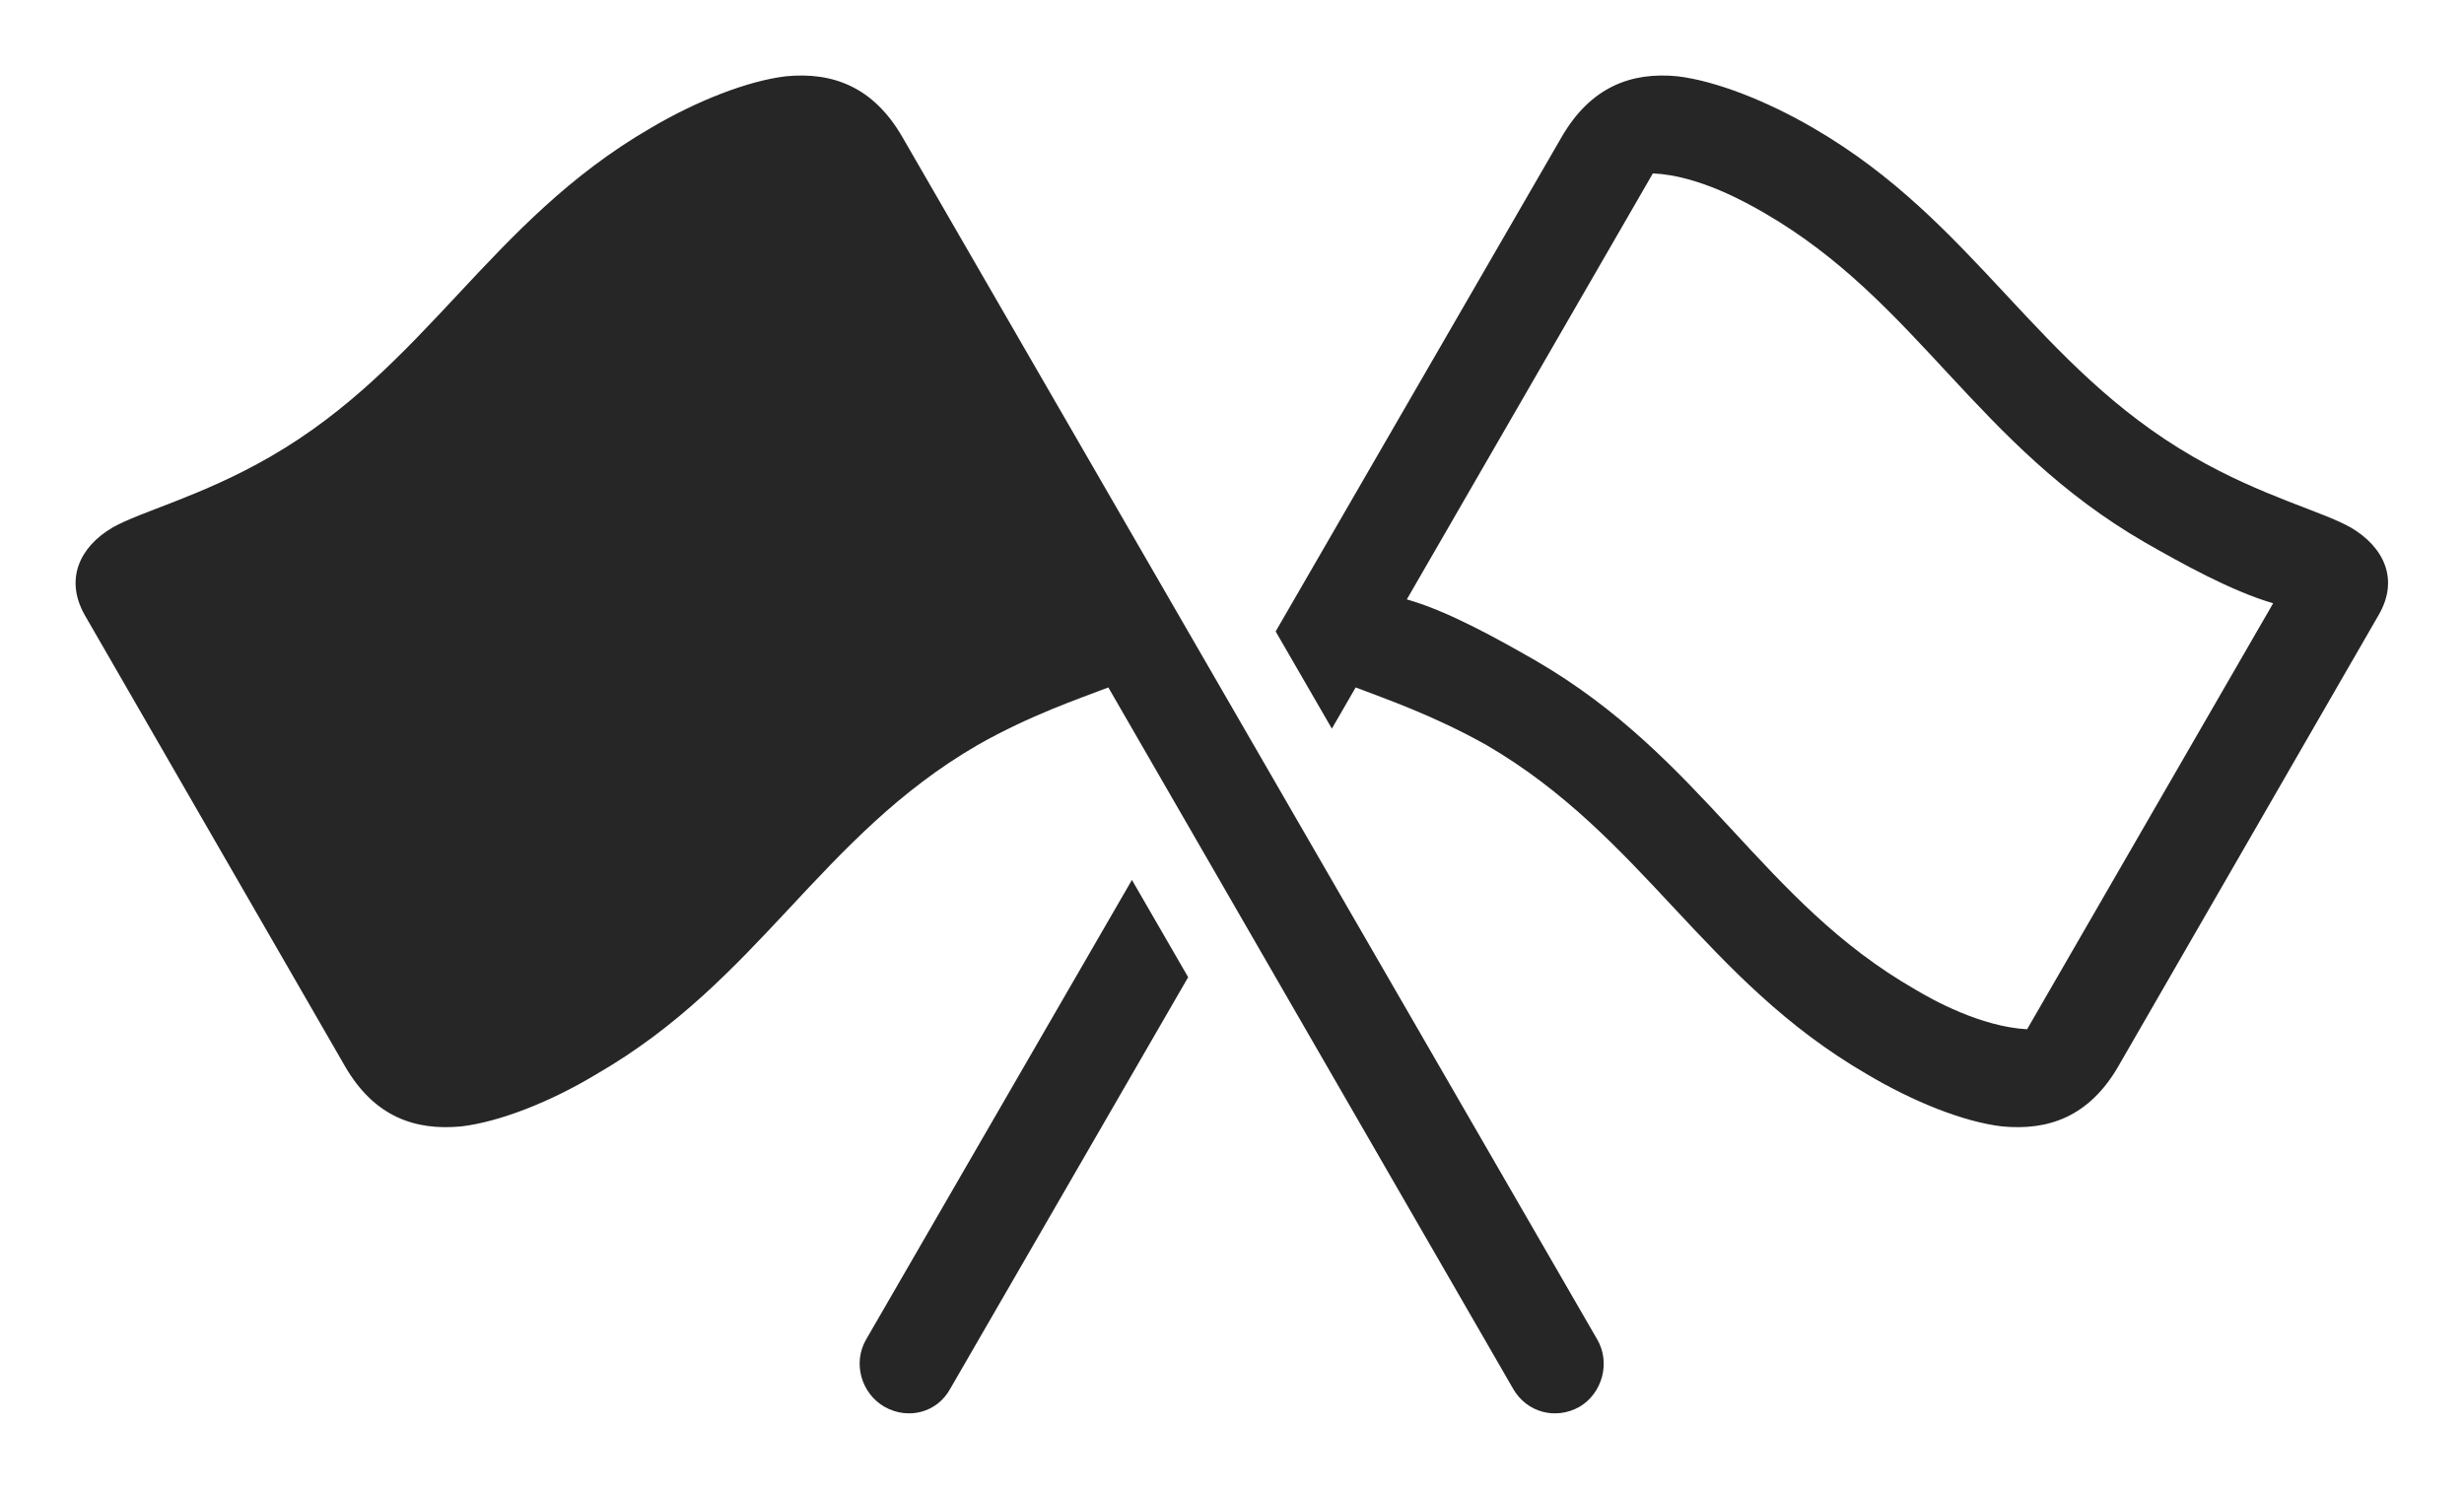 <?xml version="1.0" encoding="UTF-8"?>
<!--Generator: Apple Native CoreSVG 232.5-->
<!DOCTYPE svg
PUBLIC "-//W3C//DTD SVG 1.1//EN"
       "http://www.w3.org/Graphics/SVG/1.1/DTD/svg11.dtd">
<svg version="1.1" xmlns="http://www.w3.org/2000/svg" xmlns:xlink="http://www.w3.org/1999/xlink" width="185.817" height="112.632">
 <g>
  <rect height="112.632" opacity="0" width="185.817" x="0" y="0"/>
  <path d="M89.602 73.703L71.668 104.729C70.692 106.536 68.495 107.122 66.688 106.096C64.93 105.071 64.296 102.776 65.321 101.018L85.362 66.366ZM126.502 5.754C129.383 6.096 133.241 7.61 136.756 9.661C148.963 16.741 153.553 27.63 165.419 34.465C170.594 37.444 175.135 38.567 177.284 39.788C179.774 41.252 180.946 43.694 179.383 46.38L159.754 80.413C157.557 84.221 154.481 85.296 150.965 84.954C148.085 84.612 144.276 83.098 140.76 80.999C128.553 73.918 123.915 63.079 112.098 56.194C108.094 53.948 104.53 52.727 102.235 51.848L100.439 54.955L96.201 47.624L117.762 10.344C119.96 6.536 123.036 5.413 126.502 5.754ZM106.092 45.208C109.217 46.087 113.026 48.235 115.76 49.797C128.504 57.17 132.85 68.01 144.471 74.651C145.692 75.383 149.354 77.434 152.87 77.629L171.424 45.501C168.251 44.573 164.491 42.473 161.756 40.911C149.012 33.538 144.618 22.747 133.045 16.057C131.776 15.325 128.114 13.225 124.647 13.079Z" fill="#000000" fill-opacity="0.85"/>
  <path d="M120.448 101.018L68.055 10.344C65.858 6.536 62.782 5.413 59.266 5.754C56.385 6.096 52.528 7.61 49.061 9.661C36.854 16.741 32.215 27.63 20.35 34.465C15.174 37.444 10.633 38.567 8.485 39.788C5.995 41.252 4.872 43.694 6.385 46.38L26.014 80.413C28.212 84.221 31.288 85.296 34.803 84.954C37.684 84.612 41.542 83.098 45.008 80.999C57.264 73.918 61.854 63.079 73.719 56.194C77.674 53.948 81.288 52.727 83.583 51.848L114.1 104.729C115.126 106.536 117.323 107.122 119.129 106.096C120.838 105.071 121.473 102.776 120.448 101.018Z" fill="#000000" fill-opacity="0.85"/>
 </g>
</svg>

